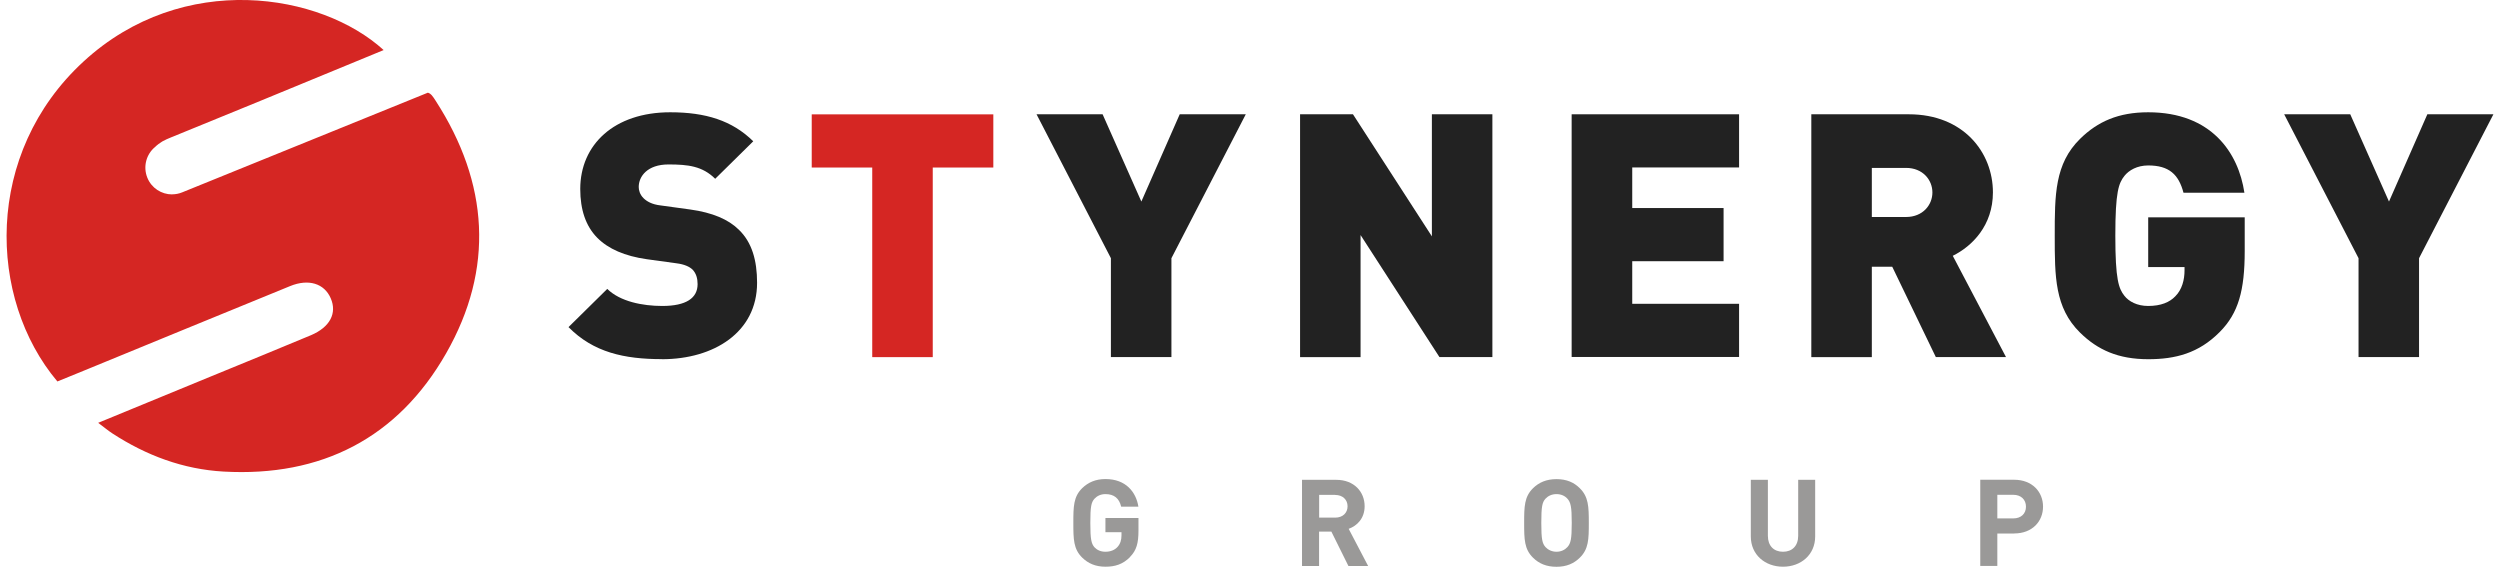 <svg width="190" height="44" viewBox="0 0 190 44" fill="none" xmlns="http://www.w3.org/2000/svg">
<g clip-path="url(#clip0_5044_11575)">
<path d="M13.076 14.775C12.273 14.775 11.512 14.292 11.197 13.505C10.857 12.658 11.119 11.715 11.791 11.166C11.946 11.011 12.131 10.874 12.339 10.748C12.547 10.629 12.773 10.534 12.993 10.444C15.188 9.543 17.384 8.655 19.573 7.754C22.756 6.447 25.938 5.129 29.157 3.805C24.403 -0.532 13.915 -2.28 6.354 4.67C-1.237 11.649 -0.945 22.686 4.361 28.991C5.033 28.717 5.735 28.43 6.437 28.144C11.643 26.009 16.836 23.867 22.048 21.743C23.463 21.164 24.653 21.552 25.135 22.668C25.629 23.801 25.082 24.863 23.63 25.477C21.114 26.534 18.579 27.559 16.057 28.598C13.249 29.755 10.441 30.906 7.461 32.135C7.925 32.481 8.222 32.732 8.543 32.941C11.119 34.617 13.921 35.667 16.997 35.84C24.421 36.257 30.227 33.292 33.904 26.856C37.581 20.419 37.146 13.91 33.113 7.664C32.899 7.33 32.762 7.115 32.518 7.044L13.844 14.62C13.594 14.722 13.338 14.769 13.082 14.769L13.076 14.775Z" fill="#D52623"/>
<path d="M50.304 27.294C47.437 27.294 45.099 26.778 43.207 24.86L46.152 21.957C47.127 22.919 48.835 23.253 50.334 23.253C52.148 23.253 53.017 22.655 53.017 21.594C53.017 21.154 52.91 20.79 52.648 20.503C52.41 20.268 52.017 20.087 51.411 20.01L49.15 19.699C47.496 19.465 46.229 18.919 45.39 18.069C44.522 17.189 44.099 15.946 44.099 14.363C44.099 10.996 46.675 8.533 50.935 8.533C53.618 8.533 55.641 9.155 57.247 10.738L54.355 13.588C53.386 12.627 52.303 12.498 50.804 12.498C49.198 12.498 48.543 13.407 48.543 14.21C48.543 14.445 48.621 14.779 48.912 15.066C49.15 15.301 49.543 15.536 50.203 15.612L52.464 15.923C54.147 16.157 55.355 16.673 56.146 17.453C57.146 18.409 57.538 19.787 57.538 21.494C57.538 25.253 54.254 27.3 50.31 27.3L50.304 27.294Z" fill="#222222"/>
<path d="M70.889 12.732V27.142H66.29V12.732H61.691V8.691H75.493V12.732H70.894H70.889Z" fill="#D52623"/>
<path d="M89.028 19.623V27.136H84.429V19.623L78.777 8.686H83.798L86.743 15.318L89.658 8.686H94.679L89.028 19.623Z" fill="#222222"/>
<path d="M109.4 27.142L103.403 17.864V27.142H98.805V8.686H102.826L108.823 17.963V8.686H113.421V27.136H109.4V27.142Z" fill="#222222"/>
<path d="M119.445 27.142V8.686H132.17V12.726H124.05V15.811H130.992V19.852H124.05V23.089H132.17V27.13H119.445V27.142Z" fill="#222222"/>
<path d="M147.125 27.142L143.811 20.274H142.259V27.142H137.66V8.686H145.073C149.225 8.686 151.462 11.588 151.462 14.62C151.462 17.137 149.885 18.714 148.41 19.441L152.455 27.136H147.119L147.125 27.142ZM144.864 12.761H142.259V16.491H144.864C146.126 16.491 146.863 15.582 146.863 14.626C146.863 13.671 146.126 12.761 144.864 12.761Z" fill="#222222"/>
<path d="M168.707 25.224C167.1 26.854 165.316 27.3 163.263 27.3C161.003 27.3 159.426 26.602 158.082 25.277C156.16 23.382 156.16 21.025 156.16 17.917C156.16 14.808 156.16 12.451 158.082 10.556C159.42 9.237 161.003 8.533 163.263 8.533C168.076 8.533 170.122 11.618 170.575 14.65H165.946C165.577 13.248 164.84 12.574 163.263 12.574C162.424 12.574 161.794 12.938 161.449 13.377C161.026 13.923 160.765 14.544 160.765 17.911C160.765 21.277 161.026 21.928 161.449 22.473C161.788 22.913 162.419 23.253 163.263 23.253C164.239 23.253 164.893 22.966 165.316 22.526C165.839 22.01 166.024 21.253 166.024 20.556V20.298H163.263V16.515H170.598V19.084C170.598 22.063 170.122 23.799 168.707 25.224Z" fill="#222222"/>
<path d="M183.848 19.623V27.136H179.249V19.623L173.598 8.686H178.619L181.563 15.318L184.478 8.686H189.499L183.848 19.623Z" fill="#222222"/>
<path d="M85.893 42.326C85.34 42.895 84.727 43.07 84.019 43.07C83.264 43.07 82.704 42.824 82.246 42.378C81.586 41.727 81.574 40.989 81.574 39.739C81.574 38.49 81.586 37.751 82.246 37.1C82.704 36.66 83.264 36.408 84.019 36.408C85.566 36.408 86.345 37.399 86.518 38.508H85.209C85.06 37.88 84.68 37.552 84.013 37.552C83.656 37.552 83.377 37.693 83.18 37.904C82.936 38.179 82.865 38.49 82.865 39.745C82.865 41 82.942 41.317 83.18 41.593C83.377 41.804 83.656 41.933 84.013 41.933C84.412 41.933 84.733 41.792 84.935 41.563C85.15 41.323 85.233 41.029 85.233 40.689V40.449H84.013V39.37H86.524V40.326C86.524 41.276 86.375 41.827 85.887 42.32L85.893 42.326Z" fill="#9A9998"/>
<path d="M102.481 43.018L101.184 40.402H100.25V43.018H98.953V36.467H101.559C102.909 36.467 103.712 37.376 103.712 38.472C103.712 39.393 103.141 39.962 102.499 40.191L103.98 43.018H102.475H102.481ZM101.475 37.61H100.256V39.34H101.475C102.047 39.34 102.415 38.983 102.415 38.478C102.415 37.974 102.041 37.616 101.475 37.616V37.61Z" fill="#9A9998"/>
<path d="M120.066 42.384C119.62 42.824 119.06 43.076 118.293 43.076C117.525 43.076 116.96 42.83 116.508 42.384C115.848 41.733 115.836 40.994 115.836 39.745C115.836 38.496 115.848 37.757 116.508 37.106C116.954 36.666 117.525 36.414 118.293 36.414C119.06 36.414 119.62 36.66 120.066 37.106C120.726 37.757 120.75 38.496 120.75 39.745C120.75 40.994 120.732 41.733 120.066 42.384ZM119.126 37.904C118.941 37.693 118.65 37.552 118.293 37.552C117.936 37.552 117.65 37.693 117.454 37.904C117.21 38.179 117.139 38.49 117.139 39.745C117.139 41 117.216 41.299 117.454 41.575C117.65 41.786 117.942 41.933 118.293 41.933C118.644 41.933 118.935 41.786 119.126 41.575C119.37 41.299 119.453 40.994 119.453 39.745C119.453 38.496 119.37 38.179 119.126 37.904Z" fill="#9A9998"/>
<path d="M135.508 43.07C134.145 43.07 133.062 42.161 133.062 40.771V36.467H134.359V40.724C134.359 41.481 134.806 41.933 135.508 41.933C136.21 41.933 136.662 41.481 136.662 40.724V36.467H137.953V40.771C137.953 42.161 136.87 43.07 135.508 43.07Z" fill="#9A9998"/>
<path d="M153.076 40.549H151.797V43.012H150.5V36.461H153.076C154.456 36.461 155.271 37.388 155.271 38.502C155.271 39.616 154.462 40.543 153.076 40.543V40.549ZM153.01 37.605H151.797V39.399H153.01C153.599 39.399 153.974 39.041 153.974 38.508C153.974 37.974 153.599 37.605 153.01 37.605Z" fill="#9A9998"/>
</g>
<defs>
<clipPath id="clip0_5044_11575">
<rect width="189" height="43.07" fill="white" transform="translate(0.5)"/>
</clipPath>
</defs>
</svg>
